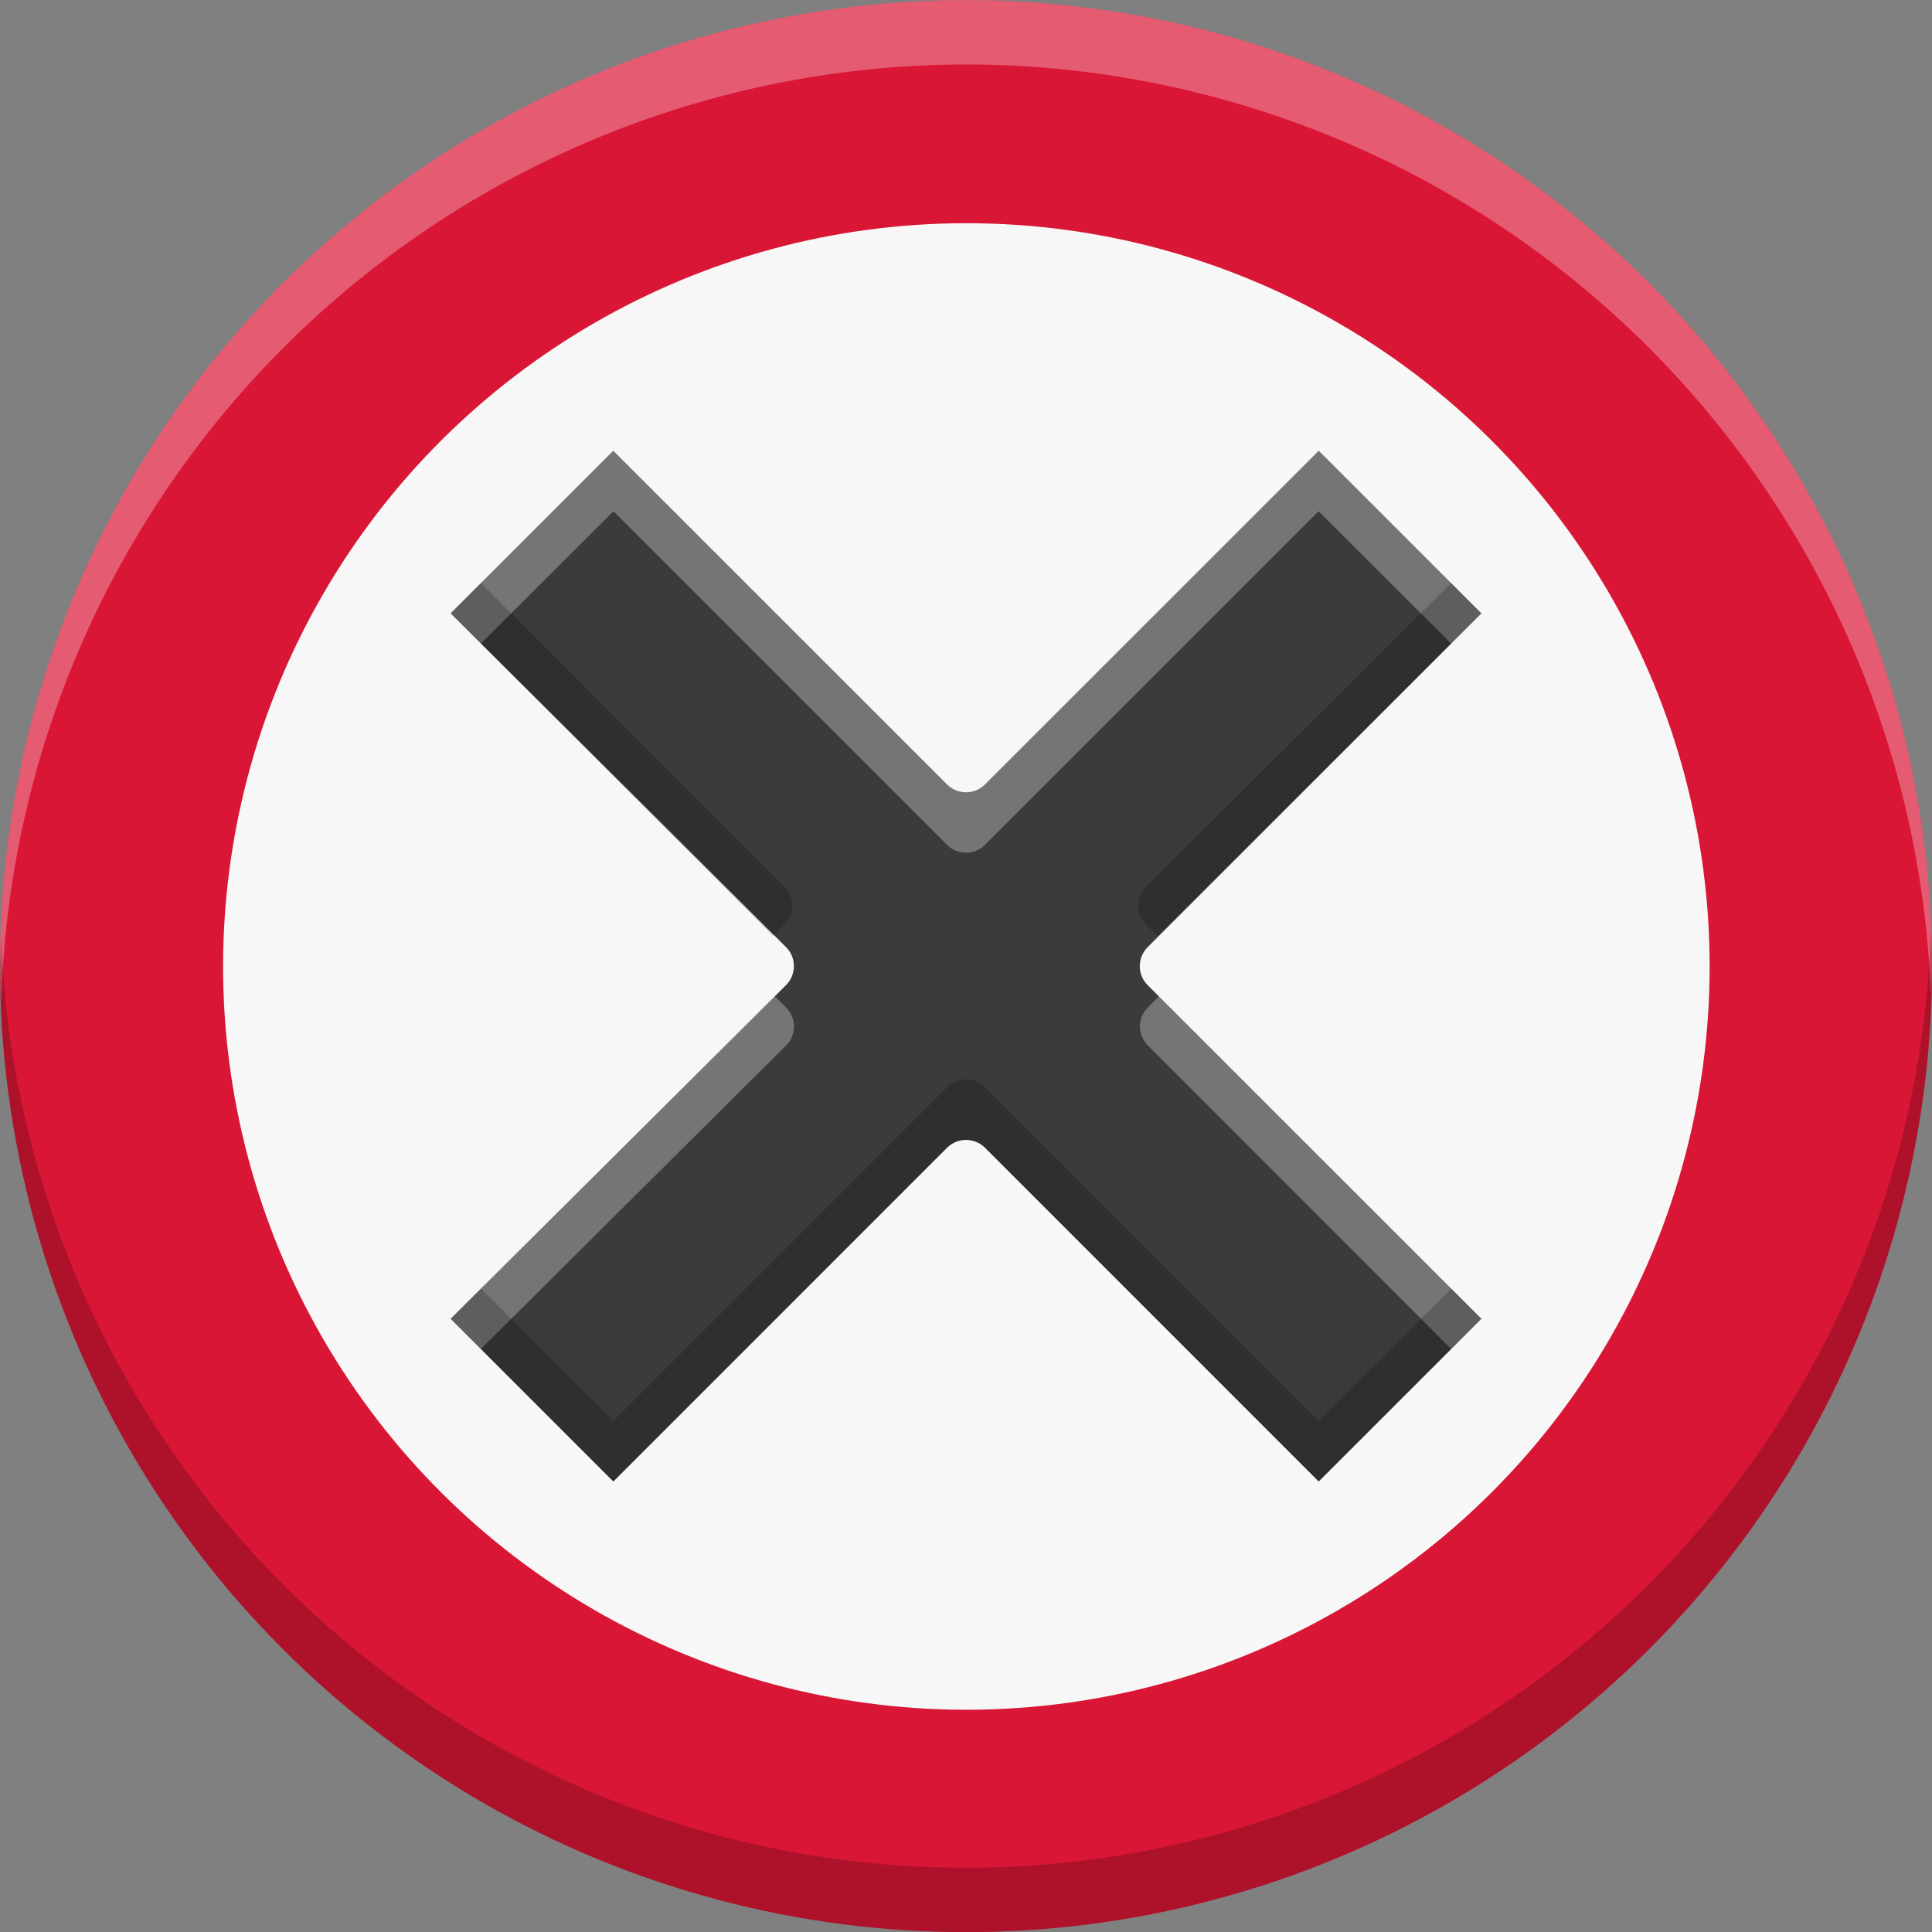 <?xml version="1.0" encoding="UTF-8" standalone="no"?>
<svg
   xmlns:dc="http://purl.org/dc/elements/1.1/"
   xmlns:cc="http://creativecommons.org/ns#"
   xmlns:rdf="http://www.w3.org/1999/02/22-rdf-syntax-ns#"
   xmlns:svg="http://www.w3.org/2000/svg"
   xmlns="http://www.w3.org/2000/svg"
   xmlns:sodipodi="http://sodipodi.sourceforge.net/DTD/sodipodi-0.dtd"
   xmlns:inkscape="http://www.inkscape.org/namespaces/inkscape"
   height="16.001"
   width="16"
   version="1.1"
   id="svg14"
   sodipodi:docname="edit-delete.svg"
   inkscape:version="0.92.4 (5da689c313, 2019-01-14)">
  <rect width="100%" height="100%" fill="#808080" stroke="none"/>
  <defs
     id="defs18" />
  <sodipodi:namedview
     pagecolor="#ffffff"
     bordercolor="#666666"
     borderopacity="1"
     objecttolerance="10"
     gridtolerance="10"
     guidetolerance="10"
     inkscape:pageopacity="0"
     inkscape:pageshadow="2"
     inkscape:window-width="1920"
     inkscape:window-height="1016"
     id="namedview16"
     showgrid="false"
     inkscape:zoom="52.434225"
     inkscape:cx="8"
     inkscape:cy="8.0004997"
     inkscape:window-x="0"
     inkscape:window-y="27"
     inkscape:window-maximized="1"
     inkscape:current-layer="svg14" />
  <circle
     cx="-8"
     cy="-8.001"
     r="8"
     transform="scale(-1)"
     id="circle2"
     style="fill:#da1636;fill-opacity:1;stroke-width:1.067" />
  <g
     transform="matrix(0,-1.067,-1.067,0,-0.533,-0.532)"
     id="g14">
    <circle
       cx="-8"
       cy="-8"
       r="5.769"
       id="circle4"
       style="opacity:0.1" />
    <circle
       cx="-8"
       cy="-8"
       r="5.769"
       id="circle6"
       style="fill:#f7f7f7" />
  </g>
  <path
     d="M 8,0.001 A 8,8 0 0 0 1.6e-5,8.001 8,8 0 0 0 0.01,8.307 8,8 0 0 1 8,0.534 8,8 0 0 1 15.99,8.228 8,8 0 0 0 16,8.001 8,8 0 0 0 8,0.001 Z"
     id="path18"
     inkscape:connector-curvature="0"
     style="opacity:0.3;fill:#ffffff;stroke-width:1.067" />
  <path
     d="M 8,16.001 A 8,8 0 0 0 16,8.001 8,8 0 0 0 15.99,7.695 8,8 0 0 1 8,15.468 8,8 0 0 1 0.01,7.774 8,8 0 0 0 0,8.001 8,8 0 0 0 8,16.001 Z"
     id="path20"
     inkscape:connector-curvature="0"
     style="opacity:0.2;stroke-width:1.067" />
  <path
     style="fill:#3b3b3b;fill-opacity:1;fill-rule:evenodd;stroke-width:1.067"
     inkscape:connector-curvature="0"
     id="path8-5"
     d="M 5.079,3.733 3.732,5.08 6.511,7.845 c 0.085,0.086 0.085,0.225 0,0.312 l -2.779,2.765 1.347,1.347 2.765,-2.765 c 0.086,-0.085 0.225,-0.085 0.312,0 l 2.765,2.765 1.347,-1.347 -2.765,-2.765 c -0.085,-0.086 -0.085,-0.225 0,-0.312 L 12.268,5.08 10.921,3.733 8.156,6.498 c -0.086,0.085 -0.225,0.085 -0.312,0 z" />
  <path
     style="fill:#ffffff;fill-opacity:1;fill-rule:evenodd;stroke-width:1.067;opacity:0.3"
     d="M 5.08 3.732 L 3.732 5.08 L 3.982 5.33 L 5.08 4.234 L 7.844 6.998 C 7.93 7.083 8.07 7.083 8.156 6.998 L 10.92 4.234 L 12.018 5.33 L 12.268 5.08 L 10.92 3.732 L 8.156 6.498 C 8.07 6.583 7.93 6.583 7.844 6.498 L 5.08 3.732 z M 6.416 8.25 L 3.732 10.922 L 3.982 11.172 L 6.512 8.656 C 6.597 8.57 6.597 8.432 6.512 8.346 L 6.416 8.25 z M 9.598 8.25 L 9.504 8.346 C 9.419 8.432 9.419 8.57 9.504 8.656 L 12.018 11.172 L 12.268 10.922 L 9.598 8.25 z "
     id="path818" />
  <path
     id="path823"
     d="m 10.921,12.269 1.348,-1.348 -0.25,-0.25 -1.098,1.096 -2.764,-2.764 c -0.086,-0.085 -0.226,-0.085 -0.312,0 l -2.764,2.764 -1.098,-1.096 -0.25,0.25 1.348,1.348 2.764,-2.766 c 0.086,-0.085 0.226,-0.085 0.312,0 z M 9.585,7.751 12.268,5.079 l -0.25,-0.25 -2.529,2.516 c -0.085,0.086 -0.085,0.224 0,0.311 z m -3.182,0 0.094,-0.096 c 0.085,-0.086 0.085,-0.224 0,-0.311 l -2.514,-2.516 -0.25,0.25 z"
     style="opacity:0.2;fill:#000000;fill-opacity:1;fill-rule:evenodd;stroke-width:1.067"
     inkscape:connector-curvature="0" />
</svg>
